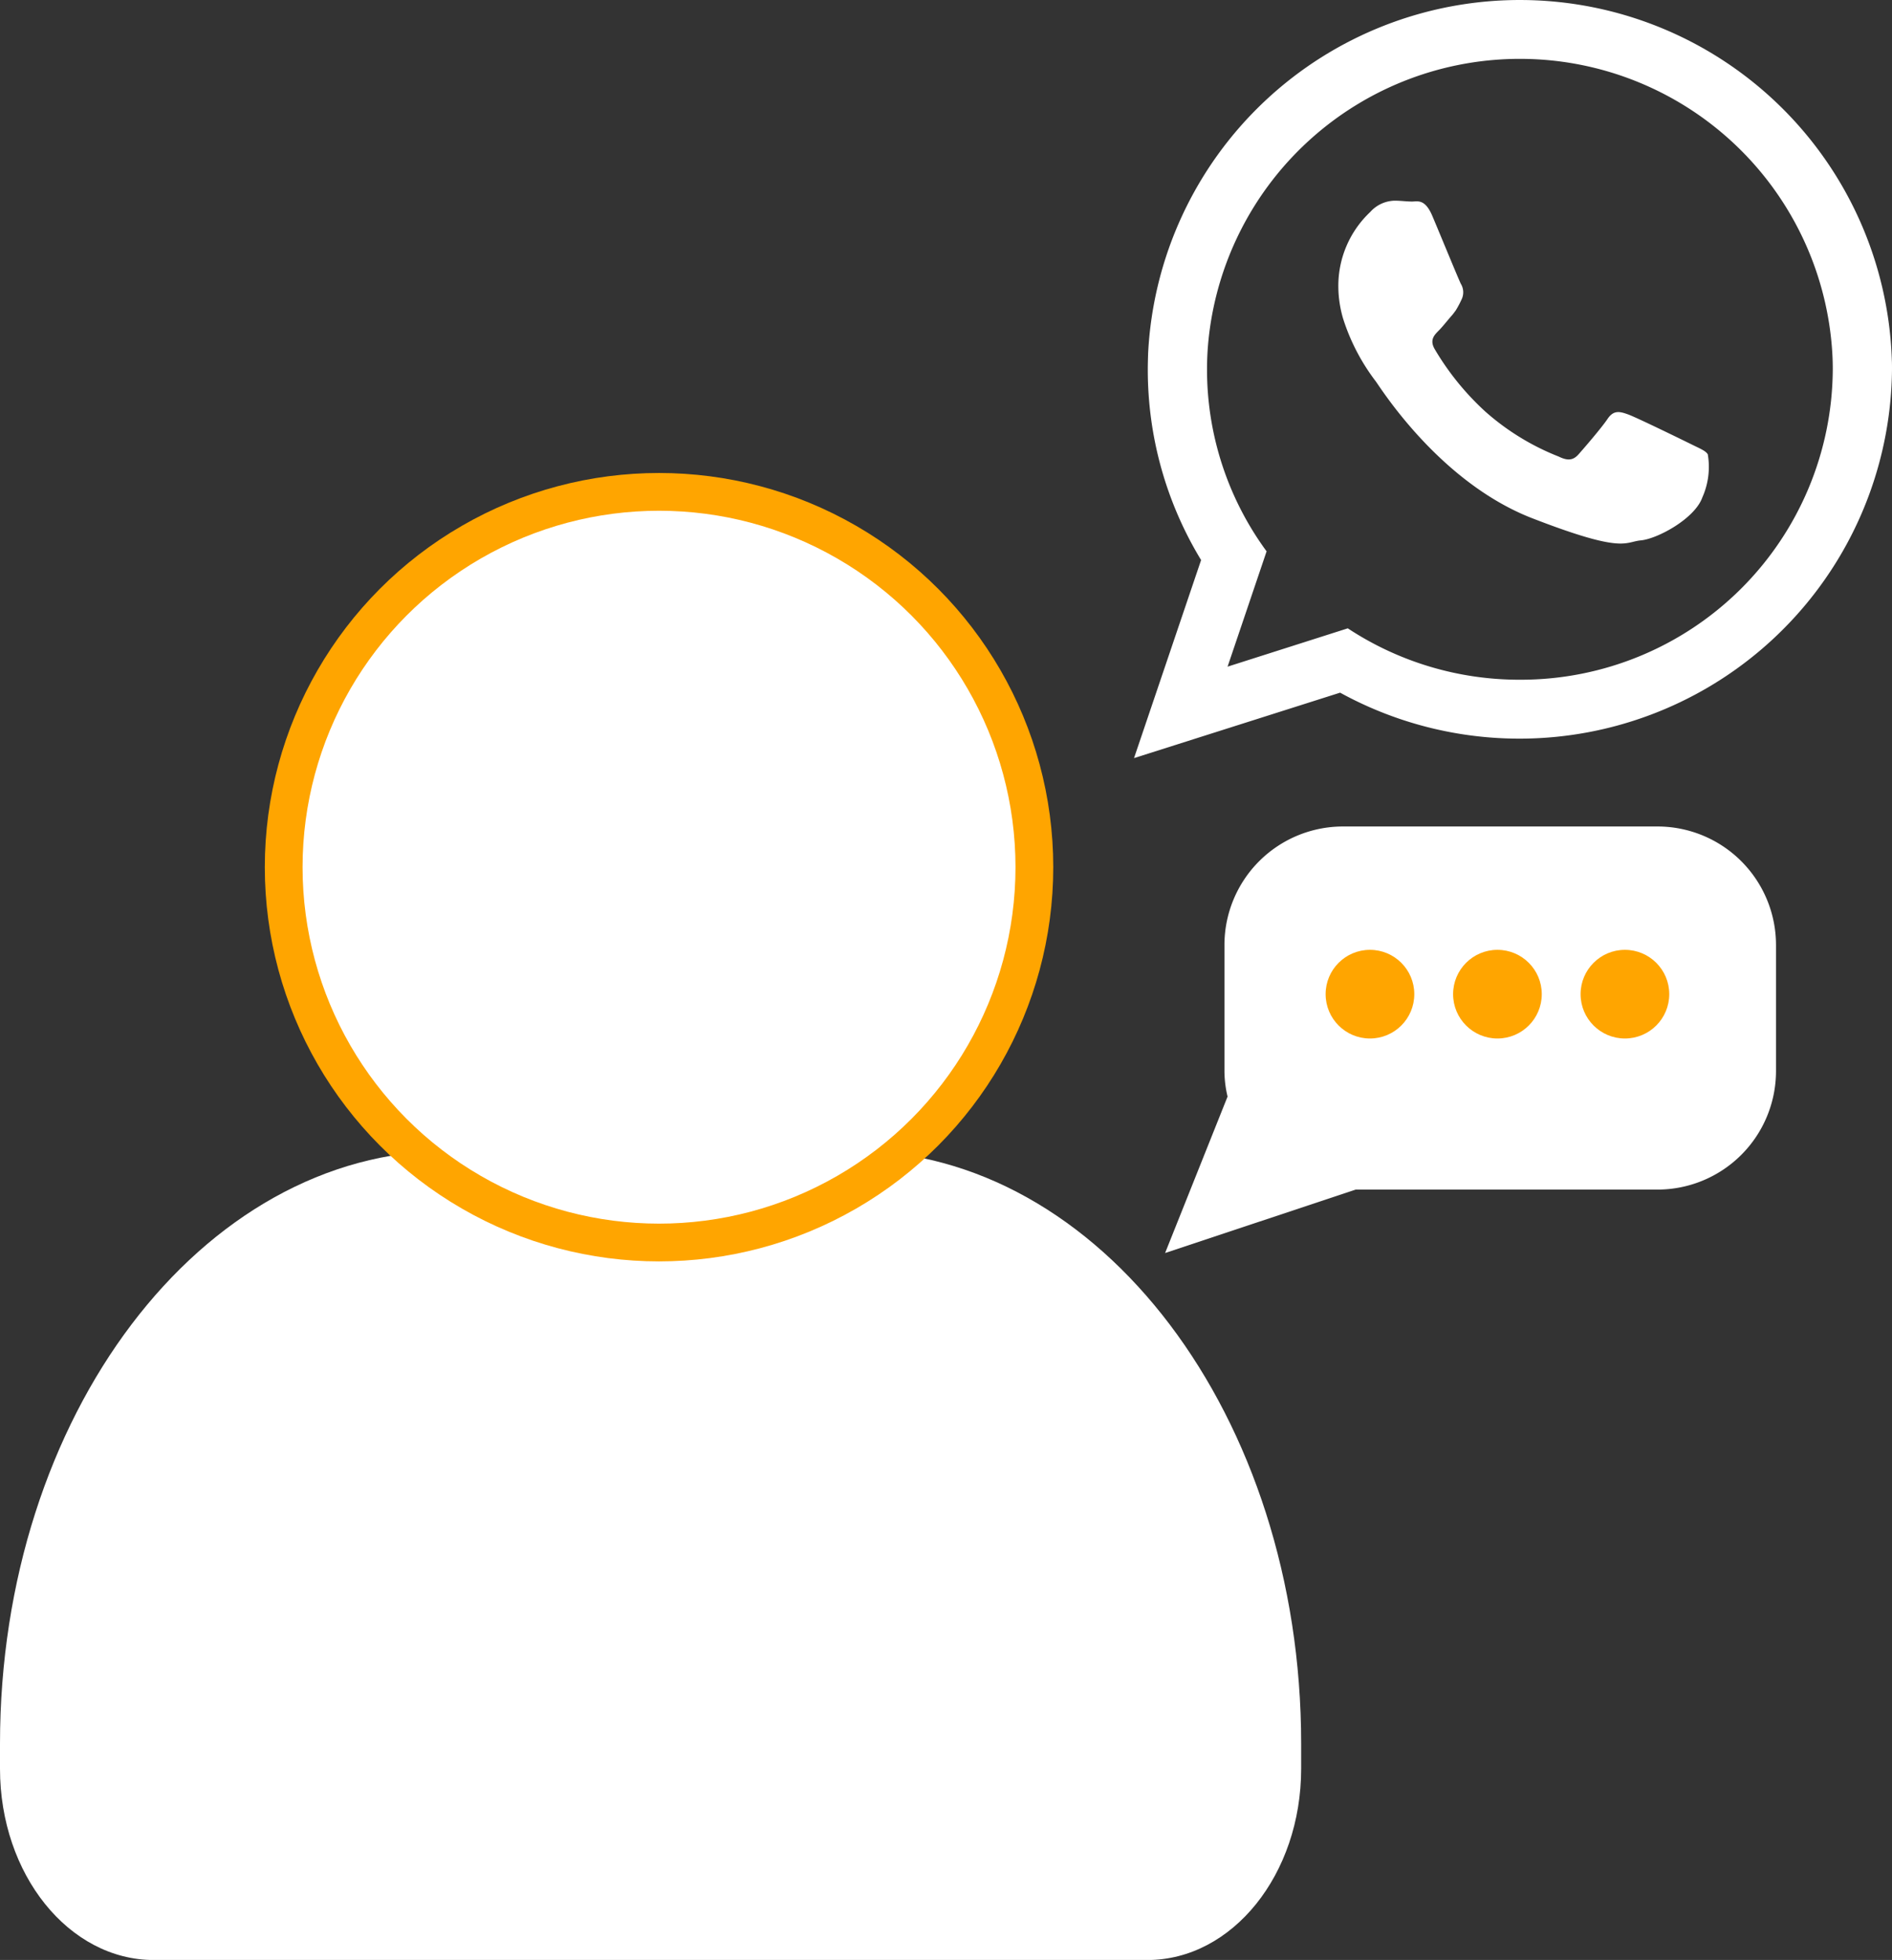 <svg xmlns="http://www.w3.org/2000/svg" width="150.308" height="155.717" viewBox="0 0 150.308 155.717">
  <rect x="0" y="0" width="150.308" height="155.717" fill="#333333" stroke="none"/>
  <g id="Group_120" data-name="Group 120" transform="translate(-249.652 -3083.19)">
    <path id="Path_136" data-name="Path 136" d="M317.363,3174.625H285.315c-19.7,0-35.663,21.086-35.663,47.1v1.986c0,8.394,5.471,15.2,12.221,15.2H340.8c6.75,0,12.221-6.8,12.221-15.2v-1.986C353.026,3195.711,337.06,3174.625,317.363,3174.625Z" fill="#fff"/>
    <circle id="Ellipse_20" data-name="Ellipse 20" cx="29.819" cy="29.819" r="29.819" transform="translate(272.189 3122.268)" fill="#fff" stroke="orange" stroke-miterlimit="10" stroke-width="3"/>
    <g id="Group_113" data-name="Group 113">
      <g id="Group_112" data-name="Group 112">
        <path id="Path_137" data-name="Path 137" d="M399.947,3111.783a29.569,29.569,0,0,0-59.083-.539c-.013.428-.027.858-.027,1.286a29.107,29.107,0,0,0,4.235,15.155l-5.329,15.736,16.373-5.2a29.6,29.6,0,0,0,43.844-25.687C399.96,3112.281,399.96,3112.032,399.947,3111.783Zm-29.548,25.41a24.756,24.756,0,0,1-13.674-4.083l-9.55,3.045,3.1-9.162a24.42,24.42,0,0,1-4.733-14.463,23.212,23.212,0,0,1,.124-2.394,24.866,24.866,0,0,1,49.505.47c.056.638.084,1.274.084,1.924A24.787,24.787,0,0,1,370.4,3137.193Z" fill="#fff" fill-rule="evenodd"/>
        <path id="Path_138" data-name="Path 138" d="M383.948,3118.453c-.733-.359-4.291-2.1-4.955-2.338s-1.149-.36-1.633.36-1.882,2.338-2.3,2.809-.843.54-1.577.18a19.6,19.6,0,0,1-5.827-3.571,21.472,21.472,0,0,1-4.027-4.968c-.415-.72-.042-1.107.318-1.467.332-.332.72-.844,1.093-1.259.1-.125.18-.236.263-.347a8.028,8.028,0,0,0,.457-.858,1.3,1.3,0,0,0-.055-1.259c-.18-.36-1.633-3.9-2.243-5.343-.594-1.438-1.2-1.19-1.632-1.19s-.9-.069-1.384-.069a2.681,2.681,0,0,0-1.938.9,8.057,8.057,0,0,0-2.532,6.007,9.148,9.148,0,0,0,.373,2.45,16.359,16.359,0,0,0,2.588,4.983c.36.47,5.01,7.971,12.373,10.864,7.376,2.865,7.376,1.909,8.7,1.785s4.291-1.73,4.885-3.418a5.948,5.948,0,0,0,.43-3.419C385.152,3118.994,384.667,3118.813,383.948,3118.453Z" fill="#fff" fill-rule="evenodd"/>
      </g>
    </g>
    <g id="Group_119" data-name="Group 119">
      <g id="Group_115" data-name="Group 115">
        <g id="Group_114" data-name="Group 114">
          <path id="Path_139" data-name="Path 139" d="M342.212,3182.741l4.963-12.429a8.834,8.834,0,0,1-.248-2.022v-10.029a9.418,9.418,0,0,1,9.408-9.408h25a9.419,9.419,0,0,1,9.41,9.408v10.029a9.42,9.42,0,0,1-9.41,9.411H357.349Z" fill="#fff"/>
        </g>
      </g>
      <g id="Group_116" data-name="Group 116">
        <circle id="Ellipse_21" data-name="Ellipse 21" cx="3.522" cy="3.522" r="3.522" transform="translate(354.965 3158.653)" fill="orange"/>
      </g>
      <g id="Group_117" data-name="Group 117">
        <circle id="Ellipse_22" data-name="Ellipse 22" cx="3.522" cy="3.522" r="3.522" transform="translate(365.092 3158.653)" fill="orange"/>
      </g>
      <g id="Group_118" data-name="Group 118">
        <circle id="Ellipse_23" data-name="Ellipse 23" cx="3.522" cy="3.522" r="3.522" transform="translate(375.22 3158.653)" fill="orange"/>
      </g>
    </g>
  </g>
</svg>
